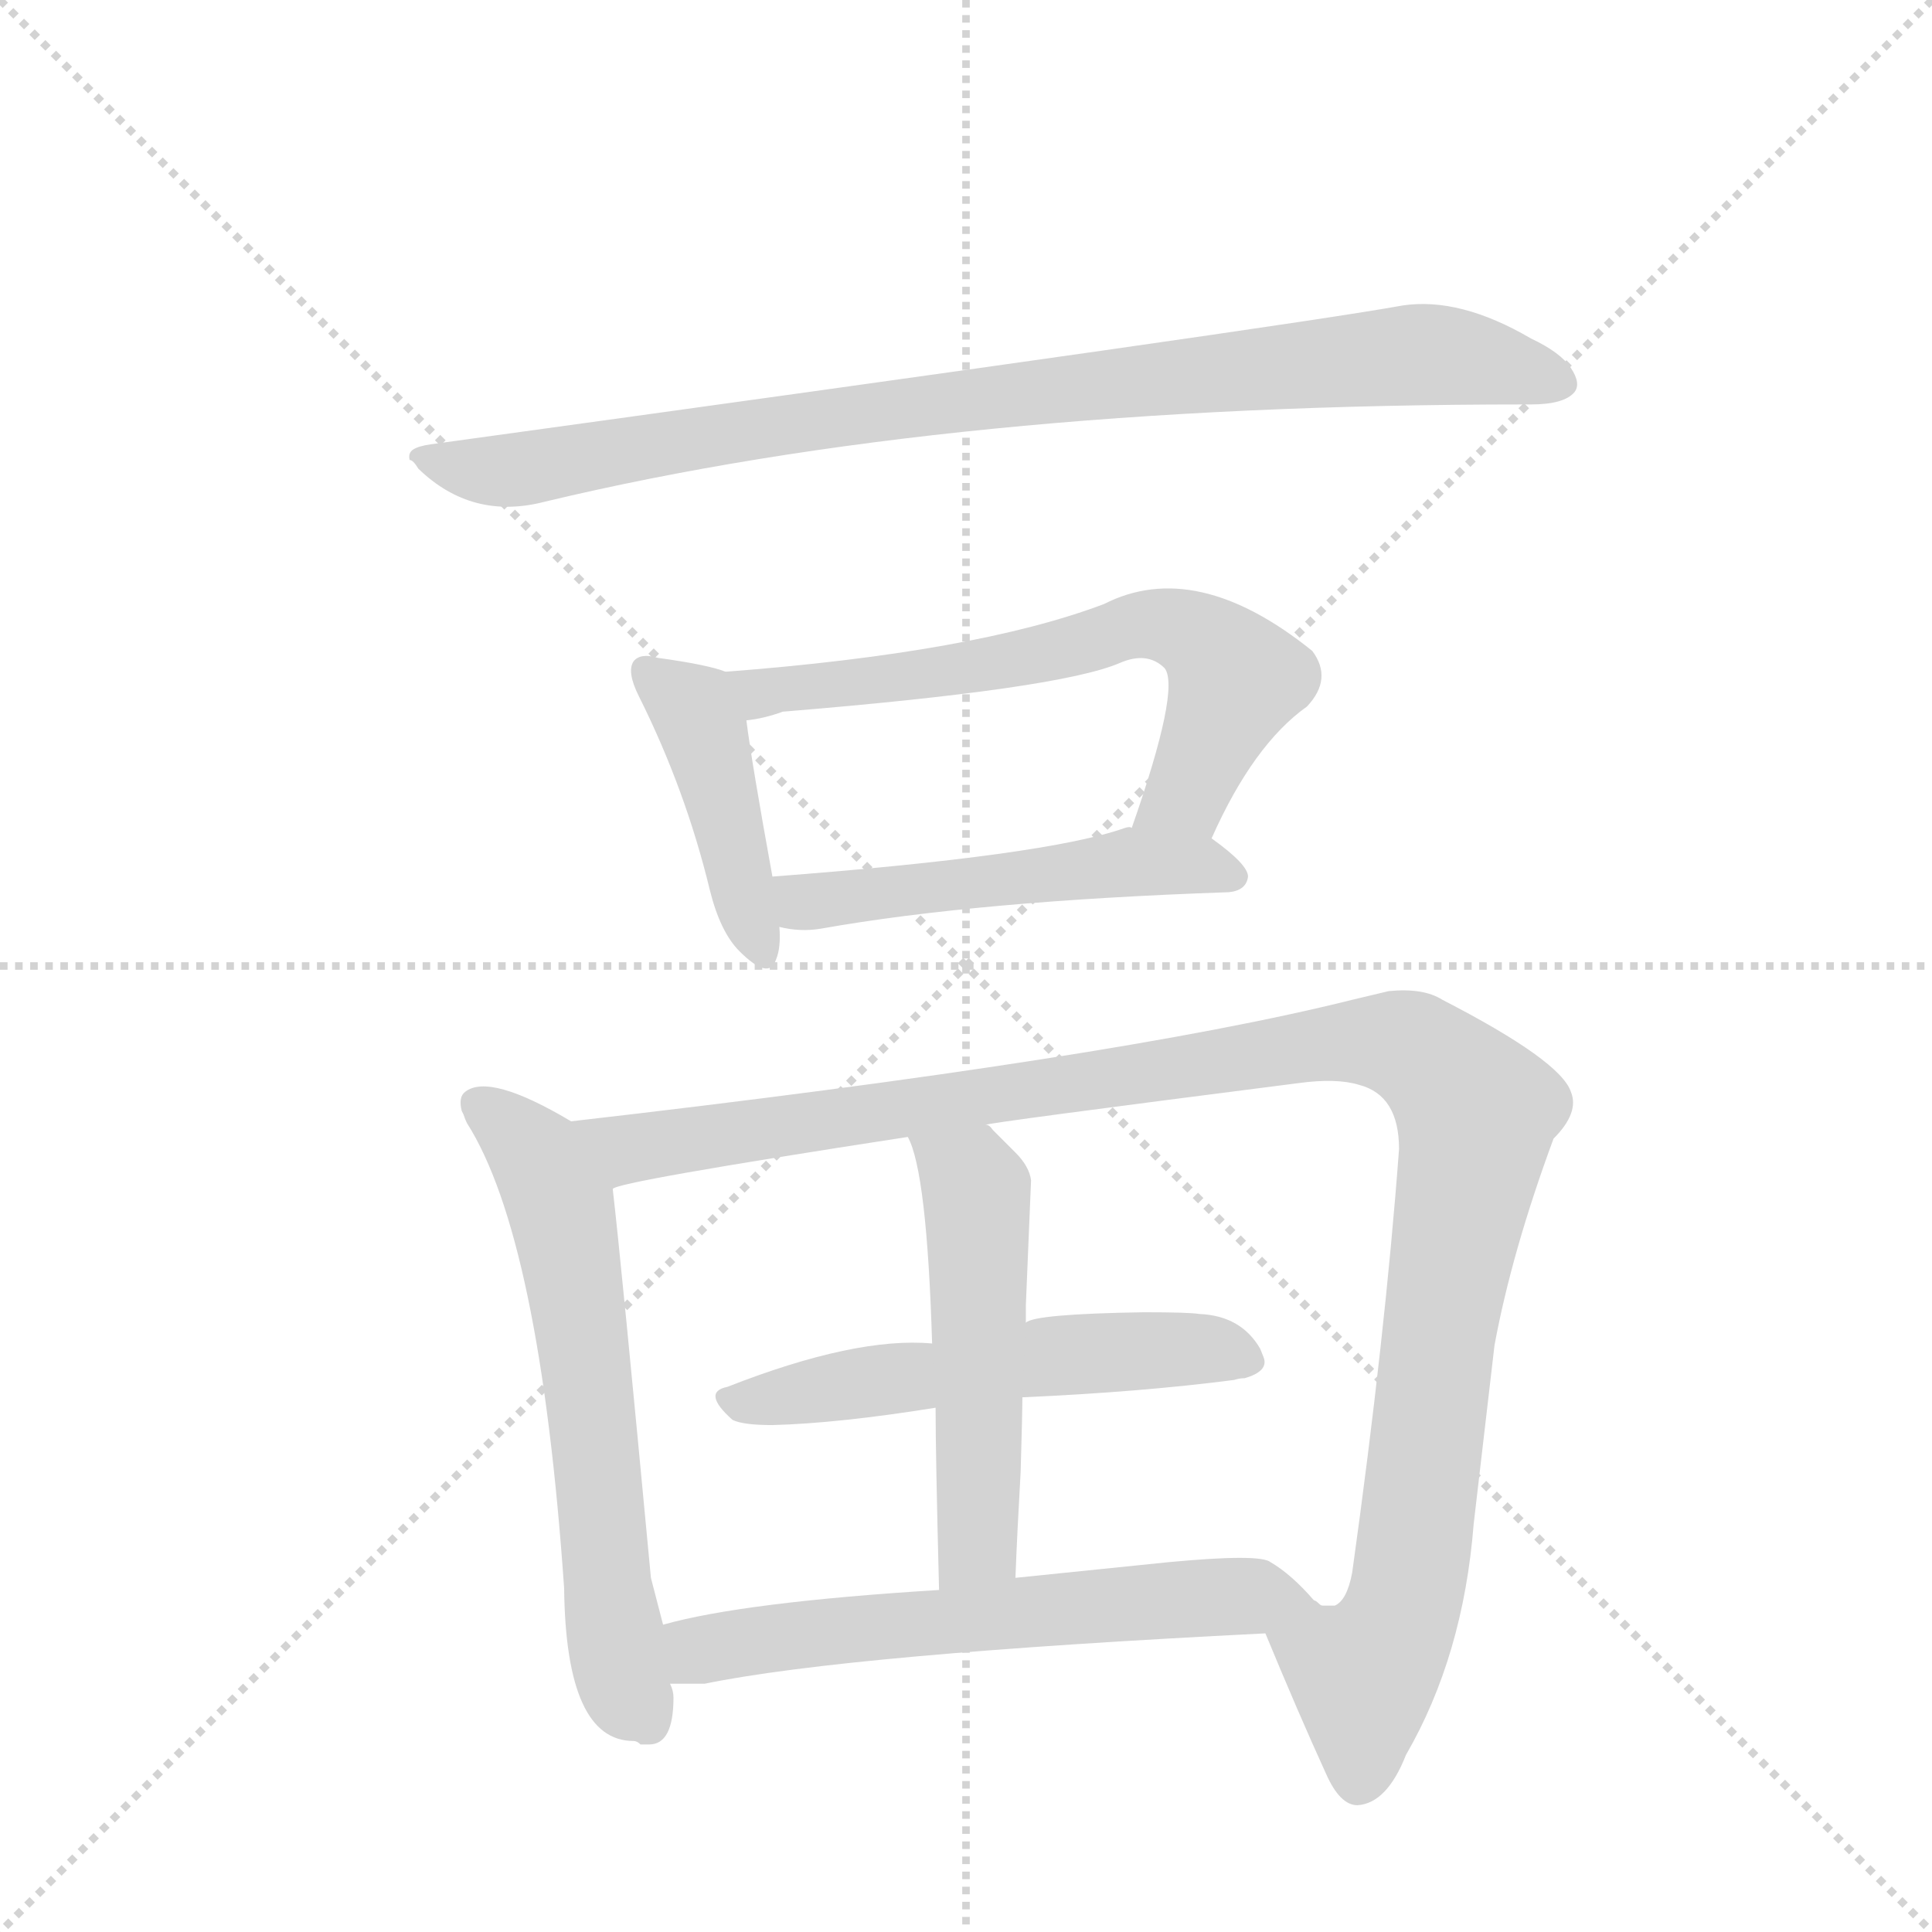 <svg version="1.1" viewBox="0 0 1024 1024" xmlns="http://www.w3.org/2000/svg">
  <g stroke="lightgray" stroke-dasharray="1,1" stroke-width="1" transform="scale(4, 4)">
    <line x1="0" y1="0" x2="256" y2="256"></line>
    <line x1="256" y1="0" x2="0" y2="256"></line>
    <line x1="128" y1="0" x2="128" y2="256"></line>
    <line x1="0" y1="128" x2="256" y2="128"></line>
  </g>
  <g transform="scale(0.92, -0.92) translate(60, -900)">
    <style type="text/css">
      
        @keyframes keyframes0 {
          from {
            stroke: blue;
            stroke-dashoffset: 919;
            stroke-width: 128;
          }
          75% {
            animation-timing-function: step-end;
            stroke: blue;
            stroke-dashoffset: 0;
            stroke-width: 128;
          }
          to {
            stroke: black;
            stroke-width: 1024;
          }
        }
        #make-me-a-hanzi-animation-0 {
          animation: keyframes0 0.998s both;
          animation-delay: 0s;
          animation-timing-function: linear;
        }
      
        @keyframes keyframes1 {
          from {
            stroke: blue;
            stroke-dashoffset: 434;
            stroke-width: 128;
          }
          59% {
            animation-timing-function: step-end;
            stroke: blue;
            stroke-dashoffset: 0;
            stroke-width: 128;
          }
          to {
            stroke: black;
            stroke-width: 1024;
          }
        }
        #make-me-a-hanzi-animation-1 {
          animation: keyframes1 0.603s both;
          animation-delay: 0.998s;
          animation-timing-function: linear;
        }
      
        @keyframes keyframes2 {
          from {
            stroke: blue;
            stroke-dashoffset: 656;
            stroke-width: 128;
          }
          68% {
            animation-timing-function: step-end;
            stroke: blue;
            stroke-dashoffset: 0;
            stroke-width: 128;
          }
          to {
            stroke: black;
            stroke-width: 1024;
          }
        }
        #make-me-a-hanzi-animation-2 {
          animation: keyframes2 0.784s both;
          animation-delay: 1.601s;
          animation-timing-function: linear;
        }
      
        @keyframes keyframes3 {
          from {
            stroke: blue;
            stroke-dashoffset: 513;
            stroke-width: 128;
          }
          63% {
            animation-timing-function: step-end;
            stroke: blue;
            stroke-dashoffset: 0;
            stroke-width: 128;
          }
          to {
            stroke: black;
            stroke-width: 1024;
          }
        }
        #make-me-a-hanzi-animation-3 {
          animation: keyframes3 0.667s both;
          animation-delay: 2.385s;
          animation-timing-function: linear;
        }
      
        @keyframes keyframes4 {
          from {
            stroke: blue;
            stroke-dashoffset: 639;
            stroke-width: 128;
          }
          68% {
            animation-timing-function: step-end;
            stroke: blue;
            stroke-dashoffset: 0;
            stroke-width: 128;
          }
          to {
            stroke: black;
            stroke-width: 1024;
          }
        }
        #make-me-a-hanzi-animation-4 {
          animation: keyframes4 0.77s both;
          animation-delay: 3.052s;
          animation-timing-function: linear;
        }
      
        @keyframes keyframes5 {
          from {
            stroke: blue;
            stroke-dashoffset: 1185;
            stroke-width: 128;
          }
          79% {
            animation-timing-function: step-end;
            stroke: blue;
            stroke-dashoffset: 0;
            stroke-width: 128;
          }
          to {
            stroke: black;
            stroke-width: 1024;
          }
        }
        #make-me-a-hanzi-animation-5 {
          animation: keyframes5 1.214s both;
          animation-delay: 3.822s;
          animation-timing-function: linear;
        }
      
        @keyframes keyframes6 {
          from {
            stroke: blue;
            stroke-dashoffset: 556;
            stroke-width: 128;
          }
          64% {
            animation-timing-function: step-end;
            stroke: blue;
            stroke-dashoffset: 0;
            stroke-width: 128;
          }
          to {
            stroke: black;
            stroke-width: 1024;
          }
        }
        #make-me-a-hanzi-animation-6 {
          animation: keyframes6 0.702s both;
          animation-delay: 5.037s;
          animation-timing-function: linear;
        }
      
        @keyframes keyframes7 {
          from {
            stroke: blue;
            stroke-dashoffset: 526;
            stroke-width: 128;
          }
          63% {
            animation-timing-function: step-end;
            stroke: blue;
            stroke-dashoffset: 0;
            stroke-width: 128;
          }
          to {
            stroke: black;
            stroke-width: 1024;
          }
        }
        #make-me-a-hanzi-animation-7 {
          animation: keyframes7 0.678s both;
          animation-delay: 5.739s;
          animation-timing-function: linear;
        }
      
        @keyframes keyframes8 {
          from {
            stroke: blue;
            stroke-dashoffset: 622;
            stroke-width: 128;
          }
          67% {
            animation-timing-function: step-end;
            stroke: blue;
            stroke-dashoffset: 0;
            stroke-width: 128;
          }
          to {
            stroke: black;
            stroke-width: 1024;
          }
        }
        #make-me-a-hanzi-animation-8 {
          animation: keyframes8 0.756s both;
          animation-delay: 6.417s;
          animation-timing-function: linear;
        }
      
    </style>
    
      <path d="M 188 644 Q 181 643 178 641 Q 175 639 176 635 Q 178 635 181 630 Q 212 600 254 611 Q 488 667 819 667 L 822 667 Q 841 667 847 674 Q 851 679 845 688 Q 839 697 822 705 Q 781 729 748 724 Q 682 712 188 644 Z" fill="lightgray"></path>
    
      <path d="M 358 513 Q 348 517 319 521 Q 309 524 305 519 Q 301 513 308 499 Q 335 445 349 387 Q 355 363 366 352 Q 383 335 387 347 Q 390 354 389 366 L 385 395 Q 373 461 370 485 C 367 510 367 510 358 513 Z" fill="lightgray"></path>
    
      <path d="M 638 417 Q 662 471 693 493 Q 708 509 696 525 Q 629 579 576 552 Q 502 524 358 513 C 328 511 341 479 370 485 Q 380 486 391 490 Q 550 503 585 518 Q 601 525 611 515 Q 620 503 592 423 C 582 395 625 390 638 417 Z" fill="lightgray"></path>
    
      <path d="M 389 366 Q 401 363 413 365 Q 503 381 648 386 Q 658 387 659 395 Q 659 402 638 417 L 592 423 Q 591 424 588 423 Q 543 407 385 395 C 355 393 359 371 389 366 Z" fill="lightgray"></path>
    
      <path d="M 269 254 Q 222 282 208 271 Q 204 268 206 260 L 207 258 Q 208 255 209 253 Q 251 187 265 -15 Q 266 -103 305 -103 Q 307 -103 309 -105 L 314 -105 Q 328 -105 328 -78 Q 328 -74 326 -70 L 322 -36 L 315 -9 Q 298 172 293 215 C 290 242 290 242 269 254 Z" fill="lightgray"></path>
    
      <path d="M 669 -41 Q 688 -87 704 -122 Q 712 -140 722 -140 Q 739 -139 750 -111 Q 783 -54 789 22 L 801 125 Q 811 179 835 244 Q 850 259 845 271 Q 839 289 771 324 Q 760 331 740 329 L 719 324 Q 583 290 269 254 C 239 251 264 208 293 215 Q 294 219 463 245 L 508 252 Q 508 253 688 276 Q 710 279 723 275 Q 746 269 746 238 Q 738 130 719 -6 Q 716 -22 709 -25 L 702 -25 Q 701 -25 700 -24 Q 698 -22 697 -22 C 670 -36 668 -38 669 -41 Z" fill="lightgray"></path>
    
      <path d="M 529 95 Q 597 98 651 105 Q 654 106 657 106 Q 671 110 668 118 L 666 123 Q 655 142 631 143 Q 625 144 599 144 Q 536 143 531 138 C 502 129 489 125 477 126 Q 433 130 359 101 Q 344 98 362 82 Q 368 79 385 79 Q 423 80 479 89 L 529 95 Z" fill="lightgray"></path>
    
      <path d="M 525 -9 Q 526 17 528 52 Q 529 86 529 95 L 531 138 L 531 148 L 534 220 Q 533 228 525 236 L 512 249 Q 510 252 508 252 C 485 272 452 273 463 245 Q 474 225 477 126 L 479 89 Q 479 62 481 -16 C 482 -46 524 -39 525 -9 Z" fill="lightgray"></path>
    
      <path d="M 326 -70 L 346 -70 Q 429 -53 669 -41 C 699 -39 713 -39 697 -22 Q 684 -7 672 0 Q 666 5 613 0 L 525 -9 L 481 -16 Q 368 -23 322 -36 C 293 -43 296 -70 326 -70 Z" fill="lightgray"></path>
    
    
      <clipPath id="make-me-a-hanzi-clip-0">
        <path d="M 188 644 Q 181 643 178 641 Q 175 639 176 635 Q 178 635 181 630 Q 212 600 254 611 Q 488 667 819 667 L 822 667 Q 841 667 847 674 Q 851 679 845 688 Q 839 697 822 705 Q 781 729 748 724 Q 682 712 188 644 Z"></path>
      </clipPath>
      <path clip-path="url(#make-me-a-hanzi-clip-0)" d="M 182 636 L 219 628 L 242 630 L 482 669 L 746 695 L 789 693 L 838 680" fill="none" id="make-me-a-hanzi-animation-0" stroke-dasharray="791 1582" stroke-linecap="round"></path>
    
      <clipPath id="make-me-a-hanzi-clip-1">
        <path d="M 358 513 Q 348 517 319 521 Q 309 524 305 519 Q 301 513 308 499 Q 335 445 349 387 Q 355 363 366 352 Q 383 335 387 347 Q 390 354 389 366 L 385 395 Q 373 461 370 485 C 367 510 367 510 358 513 Z"></path>
      </clipPath>
      <path clip-path="url(#make-me-a-hanzi-clip-1)" d="M 313 514 L 338 494 L 344 482 L 377 354" fill="none" id="make-me-a-hanzi-animation-1" stroke-dasharray="306 612" stroke-linecap="round"></path>
    
      <clipPath id="make-me-a-hanzi-clip-2">
        <path d="M 638 417 Q 662 471 693 493 Q 708 509 696 525 Q 629 579 576 552 Q 502 524 358 513 C 328 511 341 479 370 485 Q 380 486 391 490 Q 550 503 585 518 Q 601 525 611 515 Q 620 503 592 423 C 582 395 625 390 638 417 Z"></path>
      </clipPath>
      <path clip-path="url(#make-me-a-hanzi-clip-2)" d="M 368 509 L 382 501 L 402 501 L 408 506 L 517 518 L 600 541 L 622 537 L 652 509 L 624 443 L 601 434" fill="none" id="make-me-a-hanzi-animation-2" stroke-dasharray="528 1056" stroke-linecap="round"></path>
    
      <clipPath id="make-me-a-hanzi-clip-3">
        <path d="M 389 366 Q 401 363 413 365 Q 503 381 648 386 Q 658 387 659 395 Q 659 402 638 417 L 592 423 Q 591 424 588 423 Q 543 407 385 395 C 355 393 359 371 389 366 Z"></path>
      </clipPath>
      <path clip-path="url(#make-me-a-hanzi-clip-3)" d="M 396 374 L 421 384 L 590 403 L 628 403 L 649 395" fill="none" id="make-me-a-hanzi-animation-3" stroke-dasharray="385 770" stroke-linecap="round"></path>
    
      <clipPath id="make-me-a-hanzi-clip-4">
        <path d="M 269 254 Q 222 282 208 271 Q 204 268 206 260 L 207 258 Q 208 255 209 253 Q 251 187 265 -15 Q 266 -103 305 -103 Q 307 -103 309 -105 L 314 -105 Q 328 -105 328 -78 Q 328 -74 326 -70 L 322 -36 L 315 -9 Q 298 172 293 215 C 290 242 290 242 269 254 Z"></path>
      </clipPath>
      <path clip-path="url(#make-me-a-hanzi-clip-4)" d="M 215 264 L 247 239 L 263 206 L 294 -45 L 312 -95" fill="none" id="make-me-a-hanzi-animation-4" stroke-dasharray="511 1022" stroke-linecap="round"></path>
    
      <clipPath id="make-me-a-hanzi-clip-5">
        <path d="M 669 -41 Q 688 -87 704 -122 Q 712 -140 722 -140 Q 739 -139 750 -111 Q 783 -54 789 22 L 801 125 Q 811 179 835 244 Q 850 259 845 271 Q 839 289 771 324 Q 760 331 740 329 L 719 324 Q 583 290 269 254 C 239 251 264 208 293 215 Q 294 219 463 245 L 508 252 Q 508 253 688 276 Q 710 279 723 275 Q 746 269 746 238 Q 738 130 719 -6 Q 716 -22 709 -25 L 702 -25 Q 701 -25 700 -24 Q 698 -22 697 -22 C 670 -36 668 -38 669 -41 Z"></path>
      </clipPath>
      <path clip-path="url(#make-me-a-hanzi-clip-5)" d="M 280 252 L 292 241 L 319 240 L 709 299 L 748 298 L 765 288 L 781 273 L 790 251 L 768 127 L 752 -13 L 743 -40 L 725 -65 L 723 -126" fill="none" id="make-me-a-hanzi-animation-5" stroke-dasharray="1057 2114" stroke-linecap="round"></path>
    
      <clipPath id="make-me-a-hanzi-clip-6">
        <path d="M 529 95 Q 597 98 651 105 Q 654 106 657 106 Q 671 110 668 118 L 666 123 Q 655 142 631 143 Q 625 144 599 144 Q 536 143 531 138 C 502 129 489 125 477 126 Q 433 130 359 101 Q 344 98 362 82 Q 368 79 385 79 Q 423 80 479 89 L 529 95 Z"></path>
      </clipPath>
      <path clip-path="url(#make-me-a-hanzi-clip-6)" d="M 361 92 L 588 122 L 635 123 L 658 116" fill="none" id="make-me-a-hanzi-animation-6" stroke-dasharray="428 856" stroke-linecap="round"></path>
    
      <clipPath id="make-me-a-hanzi-clip-7">
        <path d="M 525 -9 Q 526 17 528 52 Q 529 86 529 95 L 531 138 L 531 148 L 534 220 Q 533 228 525 236 L 512 249 Q 510 252 508 252 C 485 272 452 273 463 245 Q 474 225 477 126 L 479 89 Q 479 62 481 -16 C 482 -46 524 -39 525 -9 Z"></path>
      </clipPath>
      <path clip-path="url(#make-me-a-hanzi-clip-7)" d="M 471 245 L 503 213 L 503 11 L 487 -5" fill="none" id="make-me-a-hanzi-animation-7" stroke-dasharray="398 796" stroke-linecap="round"></path>
    
      <clipPath id="make-me-a-hanzi-clip-8">
        <path d="M 326 -70 L 346 -70 Q 429 -53 669 -41 C 699 -39 713 -39 697 -22 Q 684 -7 672 0 Q 666 5 613 0 L 525 -9 L 481 -16 Q 368 -23 322 -36 C 293 -43 296 -70 326 -70 Z"></path>
      </clipPath>
      <path clip-path="url(#make-me-a-hanzi-clip-8)" d="M 328 -41 L 342 -51 L 564 -25 L 689 -21" fill="none" id="make-me-a-hanzi-animation-8" stroke-dasharray="494 988" stroke-linecap="round"></path>
    
  </g>
</svg>